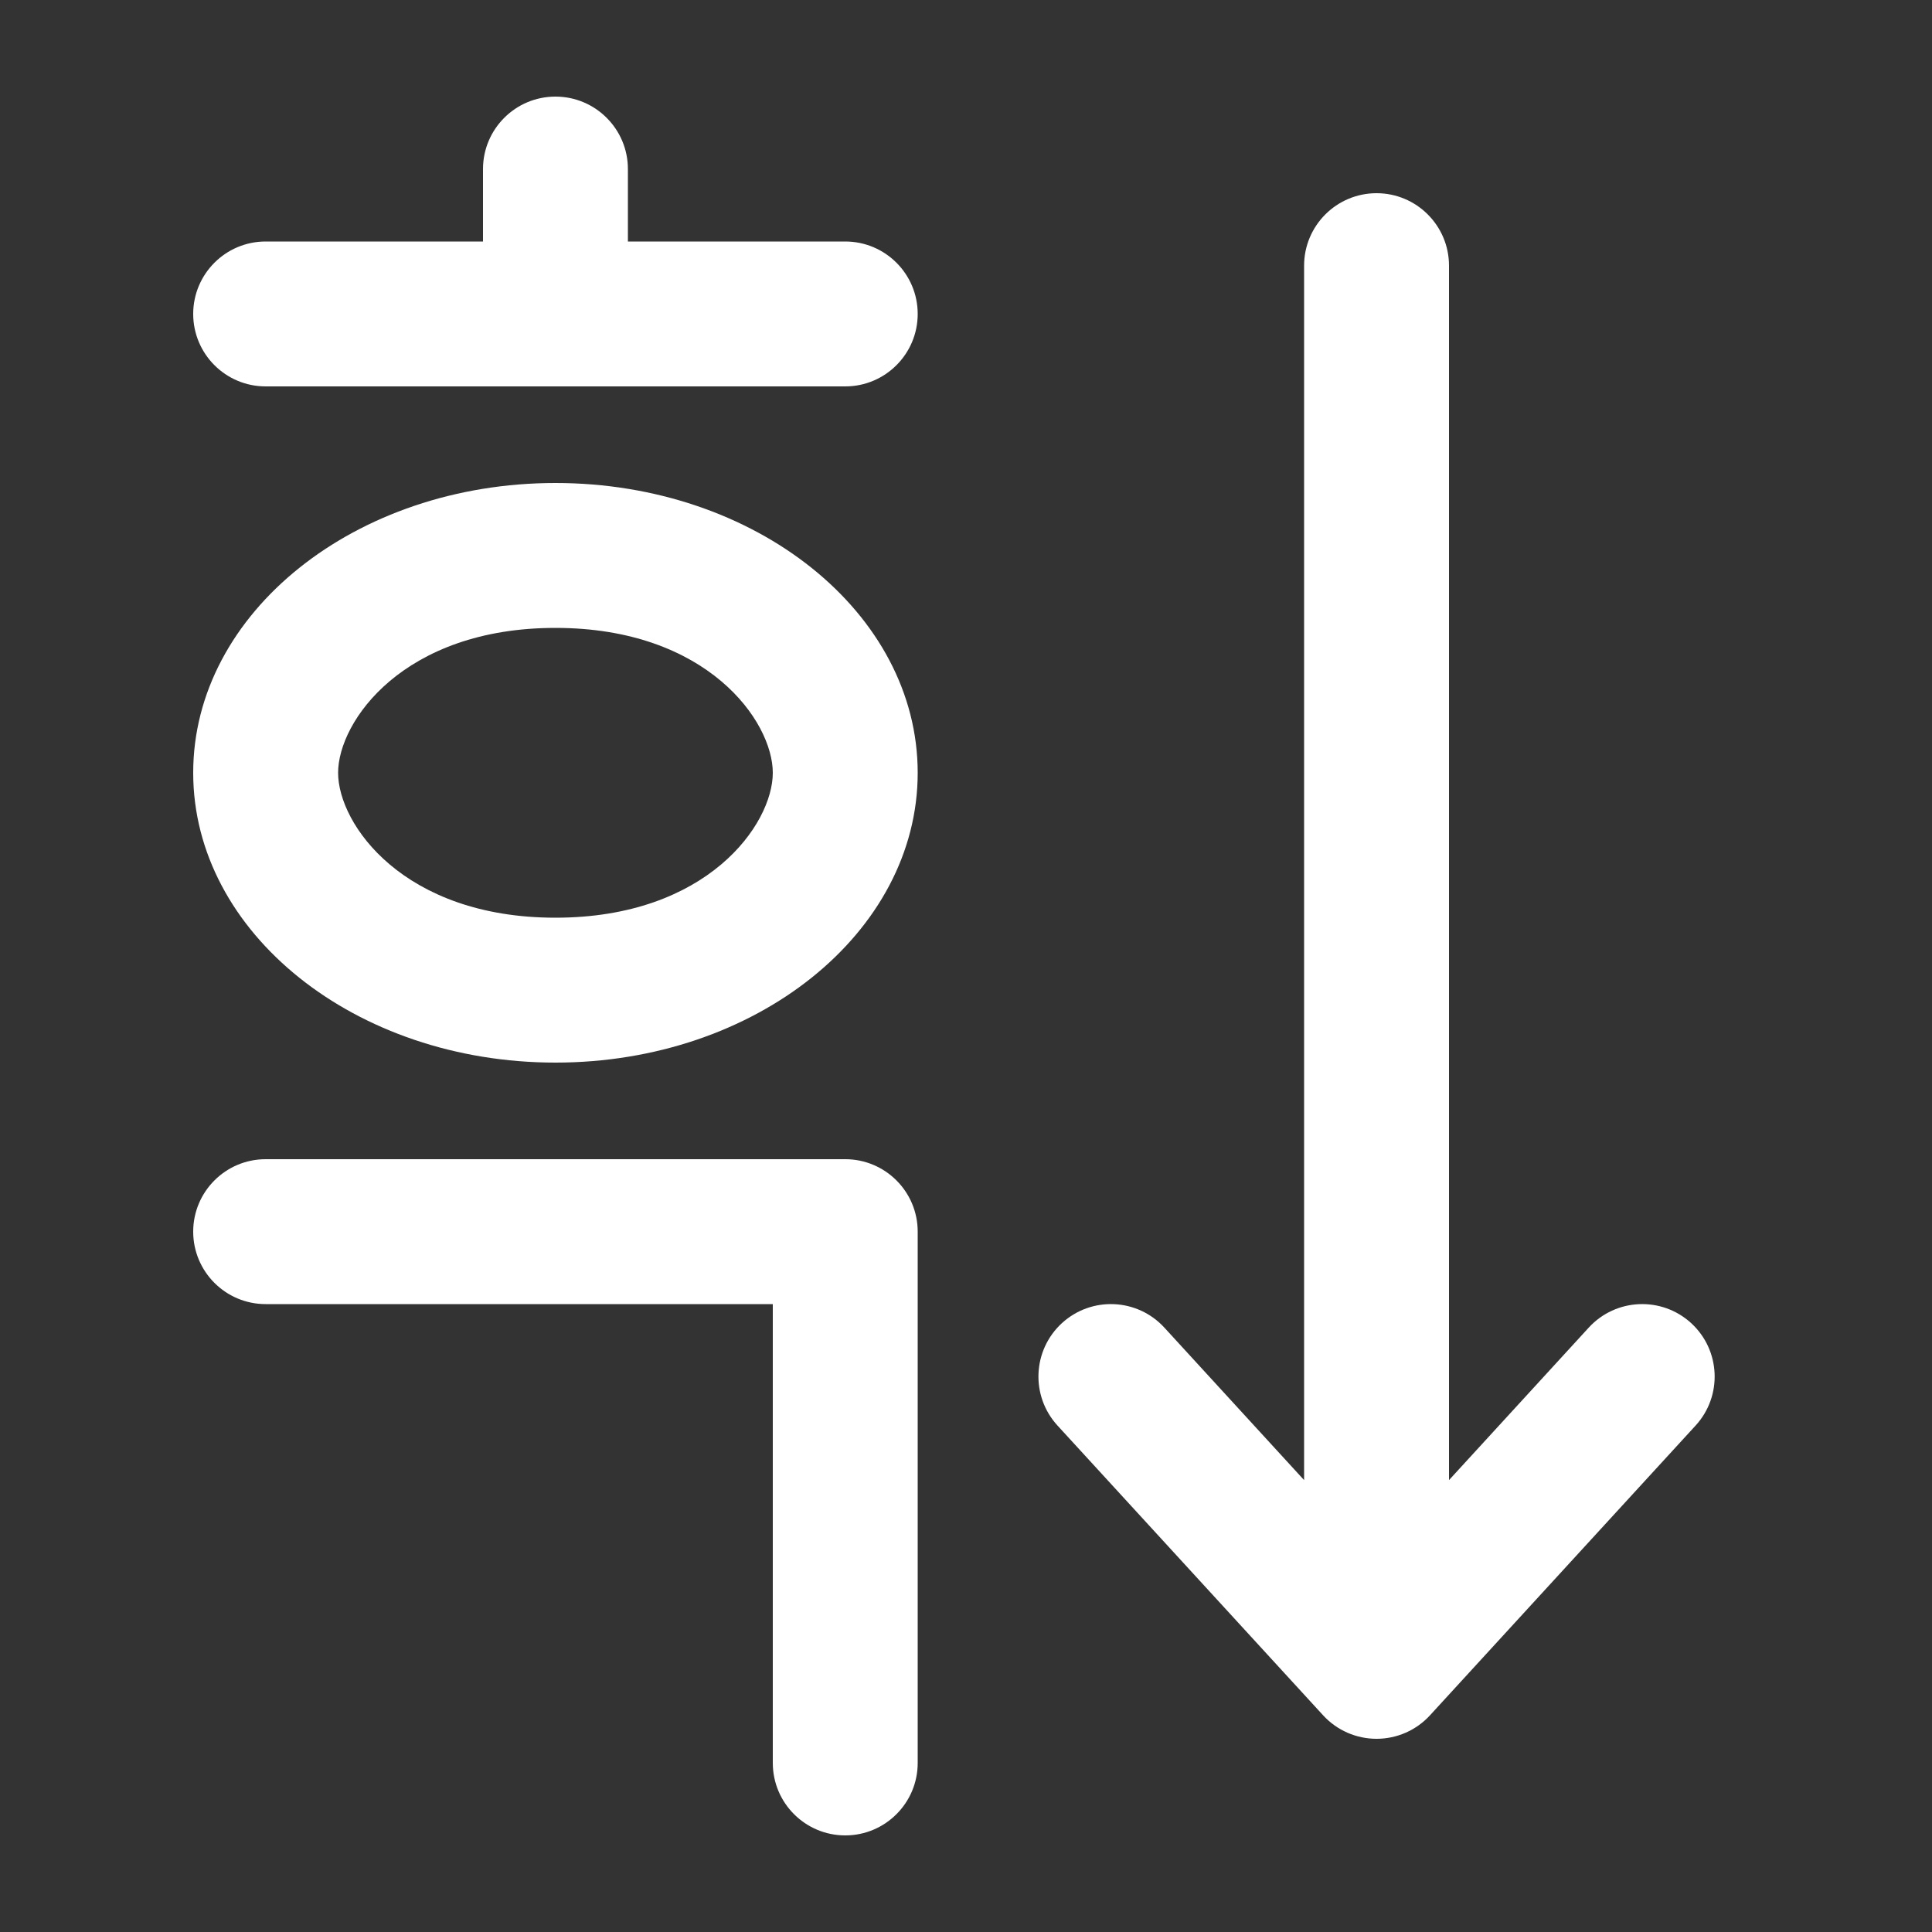 <svg width="20" height="20" viewBox="0 0 20 20" fill="none" xmlns="http://www.w3.org/2000/svg">
<rect x="0" y="0" width="20" height="20" fill="#333333" stroke="none"/>
<path d="M6.5 1.75C6.5 1.336 6.164 1 5.75 1C5.336 1 5 1.336 5 1.75V2.5H2.75C2.336 2.5 2 2.836 2 3.25C2 3.664 2.336 4 2.75 4H8.75C9.164 4 9.5 3.664 9.5 3.25C9.5 2.836 9.164 2.5 8.75 2.5H6.5V1.75ZM5.75 11C7.821 11 9.5 9.657 9.5 8C9.5 6.343 7.821 5 5.75 5C3.679 5 2 6.343 2 8C2 9.657 3.679 11 5.75 11ZM5.75 9.5C4.178 9.5 3.5 8.533 3.5 8C3.5 7.467 4.178 6.5 5.75 6.5C7.322 6.5 8 7.467 8 8C8 8.533 7.322 9.5 5.75 9.5ZM2 12.75C2 12.336 2.336 12 2.75 12H8.75C9.164 12 9.5 12.336 9.5 12.75V18.25C9.5 18.664 9.164 19 8.75 19C8.336 19 8 18.664 8 18.25V13.5H2.75C2.336 13.5 2 13.164 2 12.75ZM14.25 2C14.664 2 15 2.336 15 2.75V15.322L16.447 13.743C16.727 13.438 17.201 13.417 17.507 13.697C17.812 13.977 17.833 14.451 17.553 14.757L14.803 17.757C14.661 17.912 14.46 18 14.25 18C14.04 18 13.839 17.912 13.697 17.757L10.947 14.757C10.667 14.451 10.688 13.977 10.993 13.697C11.299 13.417 11.773 13.438 12.053 13.743L13.5 15.322V2.75C13.5 2.336 13.836 2 14.25 2Z" fill="#ffffff"/>
</svg>
